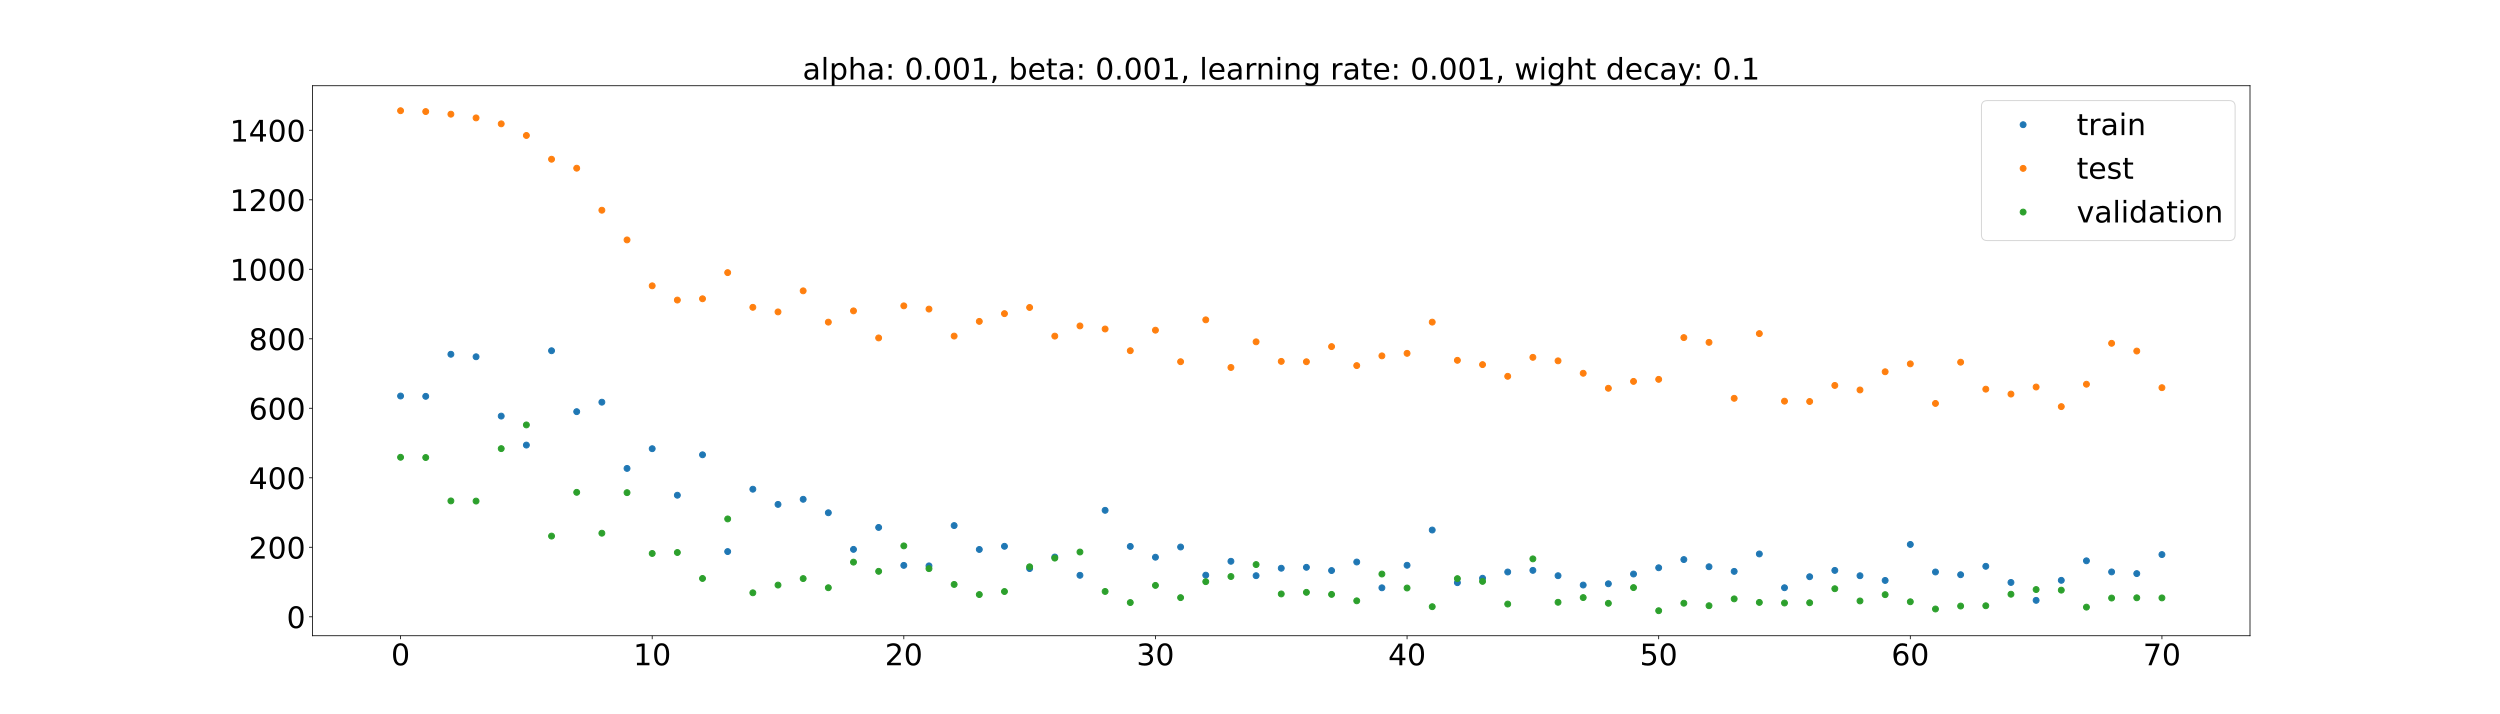 <?xml version="1.0" encoding="utf-8" standalone="no"?>
<!DOCTYPE svg PUBLIC "-//W3C//DTD SVG 1.1//EN"
  "http://www.w3.org/Graphics/SVG/1.1/DTD/svg11.dtd">
<!-- Created with matplotlib (https://matplotlib.org/) -->
<svg height="720pt" version="1.1" viewBox="0 0 2520 720" width="2520pt" xmlns="http://www.w3.org/2000/svg" xmlns:xlink="http://www.w3.org/1999/xlink">
 <defs>
  <style type="text/css">*{stroke-linecap:butt;stroke-linejoin:round;}</style>
 </defs>
 <g id="figure_1">
  <g id="patch_1">
   <path d="M 0 720 
L 2520 720 
L 2520 0 
L 0 0 
z
" style="fill:#ffffff;"/>
  </g>
  <g id="axes_1">
   <g id="patch_2">
    <path d="M 315 640.8 
L 2268 640.8 
L 2268 86.4 
L 315 86.4 
z
" style="fill:#ffffff;"/>
   </g>
   <g id="matplotlib.axis_1">
    <g id="xtick_1">
     <g id="line2d_1">
      <defs>
       <path d="M 0 0 
L 0 3.5 
" id="m407f0d3fdb" style="stroke:#000000;stroke-width:0.8;"/>
      </defs>
      <g>
       <use style="stroke:#000000;stroke-width:0.8;" x="403.773" xlink:href="#m407f0d3fdb" y="640.8"/>
      </g>
     </g>
     <g id="text_1">
      <!-- 0 -->
      <g transform="translate(394.229 670.595)scale(0.3 -0.3)">
       <defs>
        <path d="M 31.781 66.406 
Q 24.172 66.406 20.328 58.906 
Q 16.5 51.422 16.5 36.375 
Q 16.5 21.391 20.328 13.891 
Q 24.172 6.391 31.781 6.391 
Q 39.453 6.391 43.281 13.891 
Q 47.125 21.391 47.125 36.375 
Q 47.125 51.422 43.281 58.906 
Q 39.453 66.406 31.781 66.406 
z
M 31.781 74.219 
Q 44.047 74.219 50.516 64.516 
Q 56.984 54.828 56.984 36.375 
Q 56.984 17.969 50.516 8.266 
Q 44.047 -1.422 31.781 -1.422 
Q 19.531 -1.422 13.062 8.266 
Q 6.594 17.969 6.594 36.375 
Q 6.594 54.828 13.062 64.516 
Q 19.531 74.219 31.781 74.219 
z
" id="DejaVuSans-48"/>
       </defs>
       <use xlink:href="#DejaVuSans-48"/>
      </g>
     </g>
    </g>
    <g id="xtick_2">
     <g id="line2d_2">
      <g>
       <use style="stroke:#000000;stroke-width:0.8;" x="657.409" xlink:href="#m407f0d3fdb" y="640.8"/>
      </g>
     </g>
     <g id="text_2">
      <!-- 10 -->
      <g transform="translate(638.322 670.595)scale(0.3 -0.3)">
       <defs>
        <path d="M 12.406 8.297 
L 28.516 8.297 
L 28.516 63.922 
L 10.984 60.406 
L 10.984 69.391 
L 28.422 72.906 
L 38.281 72.906 
L 38.281 8.297 
L 54.391 8.297 
L 54.391 0 
L 12.406 0 
z
" id="DejaVuSans-49"/>
       </defs>
       <use xlink:href="#DejaVuSans-49"/>
       <use x="63.623" xlink:href="#DejaVuSans-48"/>
      </g>
     </g>
    </g>
    <g id="xtick_3">
     <g id="line2d_3">
      <g>
       <use style="stroke:#000000;stroke-width:0.8;" x="911.045" xlink:href="#m407f0d3fdb" y="640.8"/>
      </g>
     </g>
     <g id="text_3">
      <!-- 20 -->
      <g transform="translate(891.958 670.595)scale(0.3 -0.3)">
       <defs>
        <path d="M 19.188 8.297 
L 53.609 8.297 
L 53.609 0 
L 7.328 0 
L 7.328 8.297 
Q 12.938 14.109 22.625 23.891 
Q 32.328 33.688 34.812 36.531 
Q 39.547 41.844 41.422 45.531 
Q 43.312 49.219 43.312 52.781 
Q 43.312 58.594 39.234 62.25 
Q 35.156 65.922 28.609 65.922 
Q 23.969 65.922 18.812 64.312 
Q 13.672 62.703 7.812 59.422 
L 7.812 69.391 
Q 13.766 71.781 18.938 73 
Q 24.125 74.219 28.422 74.219 
Q 39.75 74.219 46.484 68.547 
Q 53.219 62.891 53.219 53.422 
Q 53.219 48.922 51.531 44.891 
Q 49.859 40.875 45.406 35.406 
Q 44.188 33.984 37.641 27.219 
Q 31.109 20.453 19.188 8.297 
z
" id="DejaVuSans-50"/>
       </defs>
       <use xlink:href="#DejaVuSans-50"/>
       <use x="63.623" xlink:href="#DejaVuSans-48"/>
      </g>
     </g>
    </g>
    <g id="xtick_4">
     <g id="line2d_4">
      <g>
       <use style="stroke:#000000;stroke-width:0.8;" x="1164.682" xlink:href="#m407f0d3fdb" y="640.8"/>
      </g>
     </g>
     <g id="text_4">
      <!-- 30 -->
      <g transform="translate(1145.594 670.595)scale(0.3 -0.3)">
       <defs>
        <path d="M 40.578 39.312 
Q 47.656 37.797 51.625 33 
Q 55.609 28.219 55.609 21.188 
Q 55.609 10.406 48.188 4.484 
Q 40.766 -1.422 27.094 -1.422 
Q 22.516 -1.422 17.656 -0.516 
Q 12.797 0.391 7.625 2.203 
L 7.625 11.719 
Q 11.719 9.328 16.594 8.109 
Q 21.484 6.891 26.812 6.891 
Q 36.078 6.891 40.938 10.547 
Q 45.797 14.203 45.797 21.188 
Q 45.797 27.641 41.281 31.266 
Q 36.766 34.906 28.719 34.906 
L 20.219 34.906 
L 20.219 43.016 
L 29.109 43.016 
Q 36.375 43.016 40.234 45.922 
Q 44.094 48.828 44.094 54.297 
Q 44.094 59.906 40.109 62.906 
Q 36.141 65.922 28.719 65.922 
Q 24.656 65.922 20.016 65.031 
Q 15.375 64.156 9.812 62.312 
L 9.812 71.094 
Q 15.438 72.656 20.344 73.438 
Q 25.25 74.219 29.594 74.219 
Q 40.828 74.219 47.359 69.109 
Q 53.906 64.016 53.906 55.328 
Q 53.906 49.266 50.438 45.094 
Q 46.969 40.922 40.578 39.312 
z
" id="DejaVuSans-51"/>
       </defs>
       <use xlink:href="#DejaVuSans-51"/>
       <use x="63.623" xlink:href="#DejaVuSans-48"/>
      </g>
     </g>
    </g>
    <g id="xtick_5">
     <g id="line2d_5">
      <g>
       <use style="stroke:#000000;stroke-width:0.8;" x="1418.318" xlink:href="#m407f0d3fdb" y="640.8"/>
      </g>
     </g>
     <g id="text_5">
      <!-- 40 -->
      <g transform="translate(1399.231 670.595)scale(0.3 -0.3)">
       <defs>
        <path d="M 37.797 64.312 
L 12.891 25.391 
L 37.797 25.391 
z
M 35.203 72.906 
L 47.609 72.906 
L 47.609 25.391 
L 58.016 25.391 
L 58.016 17.188 
L 47.609 17.188 
L 47.609 0 
L 37.797 0 
L 37.797 17.188 
L 4.891 17.188 
L 4.891 26.703 
z
" id="DejaVuSans-52"/>
       </defs>
       <use xlink:href="#DejaVuSans-52"/>
       <use x="63.623" xlink:href="#DejaVuSans-48"/>
      </g>
     </g>
    </g>
    <g id="xtick_6">
     <g id="line2d_6">
      <g>
       <use style="stroke:#000000;stroke-width:0.8;" x="1671.955" xlink:href="#m407f0d3fdb" y="640.8"/>
      </g>
     </g>
     <g id="text_6">
      <!-- 50 -->
      <g transform="translate(1652.867 670.595)scale(0.3 -0.3)">
       <defs>
        <path d="M 10.797 72.906 
L 49.516 72.906 
L 49.516 64.594 
L 19.828 64.594 
L 19.828 46.734 
Q 21.969 47.469 24.109 47.828 
Q 26.266 48.188 28.422 48.188 
Q 40.625 48.188 47.75 41.5 
Q 54.891 34.812 54.891 23.391 
Q 54.891 11.625 47.562 5.094 
Q 40.234 -1.422 26.906 -1.422 
Q 22.312 -1.422 17.547 -0.641 
Q 12.797 0.141 7.719 1.703 
L 7.719 11.625 
Q 12.109 9.234 16.797 8.062 
Q 21.484 6.891 26.703 6.891 
Q 35.156 6.891 40.078 11.328 
Q 45.016 15.766 45.016 23.391 
Q 45.016 31 40.078 35.438 
Q 35.156 39.891 26.703 39.891 
Q 22.75 39.891 18.812 39.016 
Q 14.891 38.141 10.797 36.281 
z
" id="DejaVuSans-53"/>
       </defs>
       <use xlink:href="#DejaVuSans-53"/>
       <use x="63.623" xlink:href="#DejaVuSans-48"/>
      </g>
     </g>
    </g>
    <g id="xtick_7">
     <g id="line2d_7">
      <g>
       <use style="stroke:#000000;stroke-width:0.8;" x="1925.591" xlink:href="#m407f0d3fdb" y="640.8"/>
      </g>
     </g>
     <g id="text_7">
      <!-- 60 -->
      <g transform="translate(1906.503 670.595)scale(0.3 -0.3)">
       <defs>
        <path d="M 33.016 40.375 
Q 26.375 40.375 22.484 35.828 
Q 18.609 31.297 18.609 23.391 
Q 18.609 15.531 22.484 10.953 
Q 26.375 6.391 33.016 6.391 
Q 39.656 6.391 43.531 10.953 
Q 47.406 15.531 47.406 23.391 
Q 47.406 31.297 43.531 35.828 
Q 39.656 40.375 33.016 40.375 
z
M 52.594 71.297 
L 52.594 62.312 
Q 48.875 64.062 45.094 64.984 
Q 41.312 65.922 37.594 65.922 
Q 27.828 65.922 22.672 59.328 
Q 17.531 52.734 16.797 39.406 
Q 19.672 43.656 24.016 45.922 
Q 28.375 48.188 33.594 48.188 
Q 44.578 48.188 50.953 41.516 
Q 57.328 34.859 57.328 23.391 
Q 57.328 12.156 50.688 5.359 
Q 44.047 -1.422 33.016 -1.422 
Q 20.359 -1.422 13.672 8.266 
Q 6.984 17.969 6.984 36.375 
Q 6.984 53.656 15.188 63.938 
Q 23.391 74.219 37.203 74.219 
Q 40.922 74.219 44.703 73.484 
Q 48.484 72.75 52.594 71.297 
z
" id="DejaVuSans-54"/>
       </defs>
       <use xlink:href="#DejaVuSans-54"/>
       <use x="63.623" xlink:href="#DejaVuSans-48"/>
      </g>
     </g>
    </g>
    <g id="xtick_8">
     <g id="line2d_8">
      <g>
       <use style="stroke:#000000;stroke-width:0.8;" x="2179.227" xlink:href="#m407f0d3fdb" y="640.8"/>
      </g>
     </g>
     <g id="text_8">
      <!-- 70 -->
      <g transform="translate(2160.14 670.595)scale(0.3 -0.3)">
       <defs>
        <path d="M 8.203 72.906 
L 55.078 72.906 
L 55.078 68.703 
L 28.609 0 
L 18.312 0 
L 43.219 64.594 
L 8.203 64.594 
z
" id="DejaVuSans-55"/>
       </defs>
       <use xlink:href="#DejaVuSans-55"/>
       <use x="63.623" xlink:href="#DejaVuSans-48"/>
      </g>
     </g>
    </g>
   </g>
   <g id="matplotlib.axis_2">
    <g id="ytick_1">
     <g id="line2d_9">
      <defs>
       <path d="M 0 0 
L -3.5 0 
" id="m344d6af177" style="stroke:#000000;stroke-width:0.8;"/>
      </defs>
      <g>
       <use style="stroke:#000000;stroke-width:0.8;" x="315" xlink:href="#m344d6af177" y="621.724"/>
      </g>
     </g>
     <g id="text_9">
      <!-- 0 -->
      <g transform="translate(288.913 633.121)scale(0.3 -0.3)">
       <use xlink:href="#DejaVuSans-48"/>
      </g>
     </g>
    </g>
    <g id="ytick_2">
     <g id="line2d_10">
      <g>
       <use style="stroke:#000000;stroke-width:0.8;" x="315" xlink:href="#m344d6af177" y="551.667"/>
      </g>
     </g>
     <g id="text_10">
      <!-- 200 -->
      <g transform="translate(250.738 563.065)scale(0.3 -0.3)">
       <use xlink:href="#DejaVuSans-50"/>
       <use x="63.623" xlink:href="#DejaVuSans-48"/>
       <use x="127.246" xlink:href="#DejaVuSans-48"/>
      </g>
     </g>
    </g>
    <g id="ytick_3">
     <g id="line2d_11">
      <g>
       <use style="stroke:#000000;stroke-width:0.8;" x="315" xlink:href="#m344d6af177" y="481.61"/>
      </g>
     </g>
     <g id="text_11">
      <!-- 400 -->
      <g transform="translate(250.738 493.008)scale(0.3 -0.3)">
       <use xlink:href="#DejaVuSans-52"/>
       <use x="63.623" xlink:href="#DejaVuSans-48"/>
       <use x="127.246" xlink:href="#DejaVuSans-48"/>
      </g>
     </g>
    </g>
    <g id="ytick_4">
     <g id="line2d_12">
      <g>
       <use style="stroke:#000000;stroke-width:0.8;" x="315" xlink:href="#m344d6af177" y="411.554"/>
      </g>
     </g>
     <g id="text_12">
      <!-- 600 -->
      <g transform="translate(250.738 422.951)scale(0.3 -0.3)">
       <use xlink:href="#DejaVuSans-54"/>
       <use x="63.623" xlink:href="#DejaVuSans-48"/>
       <use x="127.246" xlink:href="#DejaVuSans-48"/>
      </g>
     </g>
    </g>
    <g id="ytick_5">
     <g id="line2d_13">
      <g>
       <use style="stroke:#000000;stroke-width:0.8;" x="315" xlink:href="#m344d6af177" y="341.497"/>
      </g>
     </g>
     <g id="text_13">
      <!-- 800 -->
      <g transform="translate(250.738 352.895)scale(0.3 -0.3)">
       <defs>
        <path d="M 31.781 34.625 
Q 24.75 34.625 20.719 30.859 
Q 16.703 27.094 16.703 20.516 
Q 16.703 13.922 20.719 10.156 
Q 24.75 6.391 31.781 6.391 
Q 38.812 6.391 42.859 10.172 
Q 46.922 13.969 46.922 20.516 
Q 46.922 27.094 42.891 30.859 
Q 38.875 34.625 31.781 34.625 
z
M 21.922 38.812 
Q 15.578 40.375 12.031 44.719 
Q 8.5 49.078 8.5 55.328 
Q 8.5 64.062 14.719 69.141 
Q 20.953 74.219 31.781 74.219 
Q 42.672 74.219 48.875 69.141 
Q 55.078 64.062 55.078 55.328 
Q 55.078 49.078 51.531 44.719 
Q 48 40.375 41.703 38.812 
Q 48.828 37.156 52.797 32.312 
Q 56.781 27.484 56.781 20.516 
Q 56.781 9.906 50.312 4.234 
Q 43.844 -1.422 31.781 -1.422 
Q 19.734 -1.422 13.25 4.234 
Q 6.781 9.906 6.781 20.516 
Q 6.781 27.484 10.781 32.312 
Q 14.797 37.156 21.922 38.812 
z
M 18.312 54.391 
Q 18.312 48.734 21.844 45.562 
Q 25.391 42.391 31.781 42.391 
Q 38.141 42.391 41.719 45.562 
Q 45.312 48.734 45.312 54.391 
Q 45.312 60.062 41.719 63.234 
Q 38.141 66.406 31.781 66.406 
Q 25.391 66.406 21.844 63.234 
Q 18.312 60.062 18.312 54.391 
z
" id="DejaVuSans-56"/>
       </defs>
       <use xlink:href="#DejaVuSans-56"/>
       <use x="63.623" xlink:href="#DejaVuSans-48"/>
       <use x="127.246" xlink:href="#DejaVuSans-48"/>
      </g>
     </g>
    </g>
    <g id="ytick_6">
     <g id="line2d_14">
      <g>
       <use style="stroke:#000000;stroke-width:0.8;" x="315" xlink:href="#m344d6af177" y="271.44"/>
      </g>
     </g>
     <g id="text_14">
      <!-- 1000 -->
      <g transform="translate(231.65 282.838)scale(0.3 -0.3)">
       <use xlink:href="#DejaVuSans-49"/>
       <use x="63.623" xlink:href="#DejaVuSans-48"/>
       <use x="127.246" xlink:href="#DejaVuSans-48"/>
       <use x="190.869" xlink:href="#DejaVuSans-48"/>
      </g>
     </g>
    </g>
    <g id="ytick_7">
     <g id="line2d_15">
      <g>
       <use style="stroke:#000000;stroke-width:0.8;" x="315" xlink:href="#m344d6af177" y="201.384"/>
      </g>
     </g>
     <g id="text_15">
      <!-- 1200 -->
      <g transform="translate(231.65 212.781)scale(0.3 -0.3)">
       <use xlink:href="#DejaVuSans-49"/>
       <use x="63.623" xlink:href="#DejaVuSans-50"/>
       <use x="127.246" xlink:href="#DejaVuSans-48"/>
       <use x="190.869" xlink:href="#DejaVuSans-48"/>
      </g>
     </g>
    </g>
    <g id="ytick_8">
     <g id="line2d_16">
      <g>
       <use style="stroke:#000000;stroke-width:0.8;" x="315" xlink:href="#m344d6af177" y="131.327"/>
      </g>
     </g>
     <g id="text_16">
      <!-- 1400 -->
      <g transform="translate(231.65 142.725)scale(0.3 -0.3)">
       <use xlink:href="#DejaVuSans-49"/>
       <use x="63.623" xlink:href="#DejaVuSans-52"/>
       <use x="127.246" xlink:href="#DejaVuSans-48"/>
       <use x="190.869" xlink:href="#DejaVuSans-48"/>
      </g>
     </g>
    </g>
   </g>
   <g id="line2d_17">
    <defs>
     <path d="M 0 3 
C 0.796 3 1.559 2.684 2.121 2.121 
C 2.684 1.559 3 0.796 3 0 
C 3 -0.796 2.684 -1.559 2.121 -2.121 
C 1.559 -2.684 0.796 -3 0 -3 
C -0.796 -3 -1.559 -2.684 -2.121 -2.121 
C -2.684 -1.559 -3 -0.796 -3 0 
C -3 0.796 -2.684 1.559 -2.121 2.121 
C -1.559 2.684 -0.796 3 0 3 
z
" id="m4d5a6778c2" style="stroke:#1f77b4;"/>
    </defs>
    <g clip-path="url(#p135c8fb885)">
     <use style="fill:#1f77b4;stroke:#1f77b4;" x="403.773" xlink:href="#m4d5a6778c2" y="399.185"/>
     <use style="fill:#1f77b4;stroke:#1f77b4;" x="429.136" xlink:href="#m4d5a6778c2" y="399.497"/>
     <use style="fill:#1f77b4;stroke:#1f77b4;" x="454.5" xlink:href="#m4d5a6778c2" y="357.104"/>
     <use style="fill:#1f77b4;stroke:#1f77b4;" x="479.864" xlink:href="#m4d5a6778c2" y="359.614"/>
     <use style="fill:#1f77b4;stroke:#1f77b4;" x="505.227" xlink:href="#m4d5a6778c2" y="419.425"/>
     <use style="fill:#1f77b4;stroke:#1f77b4;" x="530.591" xlink:href="#m4d5a6778c2" y="448.637"/>
     <use style="fill:#1f77b4;stroke:#1f77b4;" x="555.955" xlink:href="#m4d5a6778c2" y="353.545"/>
     <use style="fill:#1f77b4;stroke:#1f77b4;" x="581.318" xlink:href="#m4d5a6778c2" y="414.954"/>
     <use style="fill:#1f77b4;stroke:#1f77b4;" x="606.682" xlink:href="#m4d5a6778c2" y="405.402"/>
     <use style="fill:#1f77b4;stroke:#1f77b4;" x="632.045" xlink:href="#m4d5a6778c2" y="472.168"/>
     <use style="fill:#1f77b4;stroke:#1f77b4;" x="657.409" xlink:href="#m4d5a6778c2" y="452.292"/>
     <use style="fill:#1f77b4;stroke:#1f77b4;" x="682.773" xlink:href="#m4d5a6778c2" y="499.18"/>
     <use style="fill:#1f77b4;stroke:#1f77b4;" x="708.136" xlink:href="#m4d5a6778c2" y="458.427"/>
     <use style="fill:#1f77b4;stroke:#1f77b4;" x="733.5" xlink:href="#m4d5a6778c2" y="555.978"/>
     <use style="fill:#1f77b4;stroke:#1f77b4;" x="758.864" xlink:href="#m4d5a6778c2" y="493.122"/>
     <use style="fill:#1f77b4;stroke:#1f77b4;" x="784.227" xlink:href="#m4d5a6778c2" y="508.434"/>
     <use style="fill:#1f77b4;stroke:#1f77b4;" x="809.591" xlink:href="#m4d5a6778c2" y="503.282"/>
     <use style="fill:#1f77b4;stroke:#1f77b4;" x="834.955" xlink:href="#m4d5a6778c2" y="516.864"/>
     <use style="fill:#1f77b4;stroke:#1f77b4;" x="860.318" xlink:href="#m4d5a6778c2" y="553.767"/>
     <use style="fill:#1f77b4;stroke:#1f77b4;" x="885.682" xlink:href="#m4d5a6778c2" y="531.656"/>
     <use style="fill:#1f77b4;stroke:#1f77b4;" x="911.045" xlink:href="#m4d5a6778c2" y="569.894"/>
     <use style="fill:#1f77b4;stroke:#1f77b4;" x="936.409" xlink:href="#m4d5a6778c2" y="570.397"/>
     <use style="fill:#1f77b4;stroke:#1f77b4;" x="961.773" xlink:href="#m4d5a6778c2" y="529.76"/>
     <use style="fill:#1f77b4;stroke:#1f77b4;" x="987.136" xlink:href="#m4d5a6778c2" y="553.863"/>
     <use style="fill:#1f77b4;stroke:#1f77b4;" x="1012.5" xlink:href="#m4d5a6778c2" y="550.666"/>
     <use style="fill:#1f77b4;stroke:#1f77b4;" x="1037.864" xlink:href="#m4d5a6778c2" y="573.119"/>
     <use style="fill:#1f77b4;stroke:#1f77b4;" x="1063.227" xlink:href="#m4d5a6778c2" y="561.483"/>
     <use style="fill:#1f77b4;stroke:#1f77b4;" x="1088.591" xlink:href="#m4d5a6778c2" y="579.901"/>
     <use style="fill:#1f77b4;stroke:#1f77b4;" x="1113.955" xlink:href="#m4d5a6778c2" y="514.401"/>
     <use style="fill:#1f77b4;stroke:#1f77b4;" x="1139.318" xlink:href="#m4d5a6778c2" y="550.793"/>
     <use style="fill:#1f77b4;stroke:#1f77b4;" x="1164.682" xlink:href="#m4d5a6778c2" y="561.67"/>
     <use style="fill:#1f77b4;stroke:#1f77b4;" x="1190.045" xlink:href="#m4d5a6778c2" y="551.378"/>
     <use style="fill:#1f77b4;stroke:#1f77b4;" x="1215.409" xlink:href="#m4d5a6778c2" y="579.762"/>
     <use style="fill:#1f77b4;stroke:#1f77b4;" x="1240.773" xlink:href="#m4d5a6778c2" y="565.777"/>
     <use style="fill:#1f77b4;stroke:#1f77b4;" x="1266.136" xlink:href="#m4d5a6778c2" y="580.291"/>
     <use style="fill:#1f77b4;stroke:#1f77b4;" x="1291.5" xlink:href="#m4d5a6778c2" y="572.769"/>
     <use style="fill:#1f77b4;stroke:#1f77b4;" x="1316.864" xlink:href="#m4d5a6778c2" y="571.841"/>
     <use style="fill:#1f77b4;stroke:#1f77b4;" x="1342.227" xlink:href="#m4d5a6778c2" y="575.11"/>
     <use style="fill:#1f77b4;stroke:#1f77b4;" x="1367.591" xlink:href="#m4d5a6778c2" y="566.504"/>
     <use style="fill:#1f77b4;stroke:#1f77b4;" x="1392.955" xlink:href="#m4d5a6778c2" y="592.502"/>
     <use style="fill:#1f77b4;stroke:#1f77b4;" x="1418.318" xlink:href="#m4d5a6778c2" y="569.791"/>
     <use style="fill:#1f77b4;stroke:#1f77b4;" x="1443.682" xlink:href="#m4d5a6778c2" y="534.261"/>
     <use style="fill:#1f77b4;stroke:#1f77b4;" x="1469.045" xlink:href="#m4d5a6778c2" y="587.344"/>
     <use style="fill:#1f77b4;stroke:#1f77b4;" x="1494.409" xlink:href="#m4d5a6778c2" y="582.861"/>
     <use style="fill:#1f77b4;stroke:#1f77b4;" x="1519.773" xlink:href="#m4d5a6778c2" y="576.572"/>
     <use style="fill:#1f77b4;stroke:#1f77b4;" x="1545.136" xlink:href="#m4d5a6778c2" y="574.936"/>
     <use style="fill:#1f77b4;stroke:#1f77b4;" x="1570.5" xlink:href="#m4d5a6778c2" y="580.309"/>
     <use style="fill:#1f77b4;stroke:#1f77b4;" x="1595.864" xlink:href="#m4d5a6778c2" y="589.722"/>
     <use style="fill:#1f77b4;stroke:#1f77b4;" x="1621.227" xlink:href="#m4d5a6778c2" y="588.449"/>
     <use style="fill:#1f77b4;stroke:#1f77b4;" x="1646.591" xlink:href="#m4d5a6778c2" y="578.614"/>
     <use style="fill:#1f77b4;stroke:#1f77b4;" x="1671.955" xlink:href="#m4d5a6778c2" y="572.305"/>
     <use style="fill:#1f77b4;stroke:#1f77b4;" x="1697.318" xlink:href="#m4d5a6778c2" y="564.025"/>
     <use style="fill:#1f77b4;stroke:#1f77b4;" x="1722.682" xlink:href="#m4d5a6778c2" y="571.278"/>
     <use style="fill:#1f77b4;stroke:#1f77b4;" x="1748.045" xlink:href="#m4d5a6778c2" y="575.958"/>
     <use style="fill:#1f77b4;stroke:#1f77b4;" x="1773.409" xlink:href="#m4d5a6778c2" y="558.375"/>
     <use style="fill:#1f77b4;stroke:#1f77b4;" x="1798.773" xlink:href="#m4d5a6778c2" y="592.434"/>
     <use style="fill:#1f77b4;stroke:#1f77b4;" x="1824.136" xlink:href="#m4d5a6778c2" y="581.34"/>
     <use style="fill:#1f77b4;stroke:#1f77b4;" x="1849.5" xlink:href="#m4d5a6778c2" y="574.97"/>
     <use style="fill:#1f77b4;stroke:#1f77b4;" x="1874.864" xlink:href="#m4d5a6778c2" y="580.331"/>
     <use style="fill:#1f77b4;stroke:#1f77b4;" x="1900.227" xlink:href="#m4d5a6778c2" y="585.088"/>
     <use style="fill:#1f77b4;stroke:#1f77b4;" x="1925.591" xlink:href="#m4d5a6778c2" y="548.8"/>
     <use style="fill:#1f77b4;stroke:#1f77b4;" x="1950.955" xlink:href="#m4d5a6778c2" y="576.558"/>
     <use style="fill:#1f77b4;stroke:#1f77b4;" x="1976.318" xlink:href="#m4d5a6778c2" y="579.316"/>
     <use style="fill:#1f77b4;stroke:#1f77b4;" x="2001.682" xlink:href="#m4d5a6778c2" y="570.831"/>
     <use style="fill:#1f77b4;stroke:#1f77b4;" x="2027.045" xlink:href="#m4d5a6778c2" y="587.112"/>
     <use style="fill:#1f77b4;stroke:#1f77b4;" x="2052.409" xlink:href="#m4d5a6778c2" y="605.147"/>
     <use style="fill:#1f77b4;stroke:#1f77b4;" x="2077.773" xlink:href="#m4d5a6778c2" y="584.968"/>
     <use style="fill:#1f77b4;stroke:#1f77b4;" x="2103.136" xlink:href="#m4d5a6778c2" y="565.293"/>
     <use style="fill:#1f77b4;stroke:#1f77b4;" x="2128.5" xlink:href="#m4d5a6778c2" y="576.494"/>
     <use style="fill:#1f77b4;stroke:#1f77b4;" x="2153.864" xlink:href="#m4d5a6778c2" y="578.181"/>
     <use style="fill:#1f77b4;stroke:#1f77b4;" x="2179.227" xlink:href="#m4d5a6778c2" y="558.998"/>
    </g>
   </g>
   <g id="line2d_18">
    <defs>
     <path d="M 0 3 
C 0.796 3 1.559 2.684 2.121 2.121 
C 2.684 1.559 3 0.796 3 0 
C 3 -0.796 2.684 -1.559 2.121 -2.121 
C 1.559 -2.684 0.796 -3 0 -3 
C -0.796 -3 -1.559 -2.684 -2.121 -2.121 
C -2.684 -1.559 -3 -0.796 -3 0 
C -3 0.796 -2.684 1.559 -2.121 2.121 
C -1.559 2.684 -0.796 3 0 3 
z
" id="m8296d0f579" style="stroke:#ff7f0e;"/>
    </defs>
    <g clip-path="url(#p135c8fb885)">
     <use style="fill:#ff7f0e;stroke:#ff7f0e;" x="403.773" xlink:href="#m8296d0f579" y="111.6"/>
     <use style="fill:#ff7f0e;stroke:#ff7f0e;" x="429.136" xlink:href="#m8296d0f579" y="112.446"/>
     <use style="fill:#ff7f0e;stroke:#ff7f0e;" x="454.5" xlink:href="#m8296d0f579" y="115.105"/>
     <use style="fill:#ff7f0e;stroke:#ff7f0e;" x="479.864" xlink:href="#m8296d0f579" y="118.837"/>
     <use style="fill:#ff7f0e;stroke:#ff7f0e;" x="505.227" xlink:href="#m8296d0f579" y="124.828"/>
     <use style="fill:#ff7f0e;stroke:#ff7f0e;" x="530.591" xlink:href="#m8296d0f579" y="136.556"/>
     <use style="fill:#ff7f0e;stroke:#ff7f0e;" x="555.955" xlink:href="#m8296d0f579" y="160.497"/>
     <use style="fill:#ff7f0e;stroke:#ff7f0e;" x="581.318" xlink:href="#m8296d0f579" y="169.54"/>
     <use style="fill:#ff7f0e;stroke:#ff7f0e;" x="606.682" xlink:href="#m8296d0f579" y="211.902"/>
     <use style="fill:#ff7f0e;stroke:#ff7f0e;" x="632.045" xlink:href="#m8296d0f579" y="241.828"/>
     <use style="fill:#ff7f0e;stroke:#ff7f0e;" x="657.409" xlink:href="#m8296d0f579" y="288.102"/>
     <use style="fill:#ff7f0e;stroke:#ff7f0e;" x="682.773" xlink:href="#m8296d0f579" y="302.458"/>
     <use style="fill:#ff7f0e;stroke:#ff7f0e;" x="708.136" xlink:href="#m8296d0f579" y="301.166"/>
     <use style="fill:#ff7f0e;stroke:#ff7f0e;" x="733.5" xlink:href="#m8296d0f579" y="274.805"/>
     <use style="fill:#ff7f0e;stroke:#ff7f0e;" x="758.864" xlink:href="#m8296d0f579" y="309.778"/>
     <use style="fill:#ff7f0e;stroke:#ff7f0e;" x="784.227" xlink:href="#m8296d0f579" y="314.401"/>
     <use style="fill:#ff7f0e;stroke:#ff7f0e;" x="809.591" xlink:href="#m8296d0f579" y="293.158"/>
     <use style="fill:#ff7f0e;stroke:#ff7f0e;" x="834.955" xlink:href="#m8296d0f579" y="324.719"/>
     <use style="fill:#ff7f0e;stroke:#ff7f0e;" x="860.318" xlink:href="#m8296d0f579" y="313.357"/>
     <use style="fill:#ff7f0e;stroke:#ff7f0e;" x="885.682" xlink:href="#m8296d0f579" y="340.625"/>
     <use style="fill:#ff7f0e;stroke:#ff7f0e;" x="911.045" xlink:href="#m8296d0f579" y="308.294"/>
     <use style="fill:#ff7f0e;stroke:#ff7f0e;" x="936.409" xlink:href="#m8296d0f579" y="311.558"/>
     <use style="fill:#ff7f0e;stroke:#ff7f0e;" x="961.773" xlink:href="#m8296d0f579" y="338.772"/>
     <use style="fill:#ff7f0e;stroke:#ff7f0e;" x="987.136" xlink:href="#m8296d0f579" y="323.956"/>
     <use style="fill:#ff7f0e;stroke:#ff7f0e;" x="1012.5" xlink:href="#m8296d0f579" y="316.15"/>
     <use style="fill:#ff7f0e;stroke:#ff7f0e;" x="1037.864" xlink:href="#m8296d0f579" y="309.932"/>
     <use style="fill:#ff7f0e;stroke:#ff7f0e;" x="1063.227" xlink:href="#m8296d0f579" y="338.809"/>
     <use style="fill:#ff7f0e;stroke:#ff7f0e;" x="1088.591" xlink:href="#m8296d0f579" y="328.527"/>
     <use style="fill:#ff7f0e;stroke:#ff7f0e;" x="1113.955" xlink:href="#m8296d0f579" y="331.627"/>
     <use style="fill:#ff7f0e;stroke:#ff7f0e;" x="1139.318" xlink:href="#m8296d0f579" y="353.503"/>
     <use style="fill:#ff7f0e;stroke:#ff7f0e;" x="1164.682" xlink:href="#m8296d0f579" y="332.822"/>
     <use style="fill:#ff7f0e;stroke:#ff7f0e;" x="1190.045" xlink:href="#m8296d0f579" y="364.611"/>
     <use style="fill:#ff7f0e;stroke:#ff7f0e;" x="1215.409" xlink:href="#m8296d0f579" y="322.395"/>
     <use style="fill:#ff7f0e;stroke:#ff7f0e;" x="1240.773" xlink:href="#m8296d0f579" y="370.41"/>
     <use style="fill:#ff7f0e;stroke:#ff7f0e;" x="1266.136" xlink:href="#m8296d0f579" y="344.553"/>
     <use style="fill:#ff7f0e;stroke:#ff7f0e;" x="1291.5" xlink:href="#m8296d0f579" y="364.275"/>
     <use style="fill:#ff7f0e;stroke:#ff7f0e;" x="1316.864" xlink:href="#m8296d0f579" y="364.646"/>
     <use style="fill:#ff7f0e;stroke:#ff7f0e;" x="1342.227" xlink:href="#m8296d0f579" y="349.367"/>
     <use style="fill:#ff7f0e;stroke:#ff7f0e;" x="1367.591" xlink:href="#m8296d0f579" y="368.52"/>
     <use style="fill:#ff7f0e;stroke:#ff7f0e;" x="1392.955" xlink:href="#m8296d0f579" y="358.705"/>
     <use style="fill:#ff7f0e;stroke:#ff7f0e;" x="1418.318" xlink:href="#m8296d0f579" y="356.17"/>
     <use style="fill:#ff7f0e;stroke:#ff7f0e;" x="1443.682" xlink:href="#m8296d0f579" y="324.699"/>
     <use style="fill:#ff7f0e;stroke:#ff7f0e;" x="1469.045" xlink:href="#m8296d0f579" y="363.194"/>
     <use style="fill:#ff7f0e;stroke:#ff7f0e;" x="1494.409" xlink:href="#m8296d0f579" y="367.531"/>
     <use style="fill:#ff7f0e;stroke:#ff7f0e;" x="1519.773" xlink:href="#m8296d0f579" y="379.313"/>
     <use style="fill:#ff7f0e;stroke:#ff7f0e;" x="1545.136" xlink:href="#m8296d0f579" y="360.201"/>
     <use style="fill:#ff7f0e;stroke:#ff7f0e;" x="1570.5" xlink:href="#m8296d0f579" y="363.718"/>
     <use style="fill:#ff7f0e;stroke:#ff7f0e;" x="1595.864" xlink:href="#m8296d0f579" y="376.251"/>
     <use style="fill:#ff7f0e;stroke:#ff7f0e;" x="1621.227" xlink:href="#m8296d0f579" y="391.369"/>
     <use style="fill:#ff7f0e;stroke:#ff7f0e;" x="1646.591" xlink:href="#m8296d0f579" y="384.454"/>
     <use style="fill:#ff7f0e;stroke:#ff7f0e;" x="1671.955" xlink:href="#m8296d0f579" y="382.382"/>
     <use style="fill:#ff7f0e;stroke:#ff7f0e;" x="1697.318" xlink:href="#m8296d0f579" y="340.293"/>
     <use style="fill:#ff7f0e;stroke:#ff7f0e;" x="1722.682" xlink:href="#m8296d0f579" y="345.092"/>
     <use style="fill:#ff7f0e;stroke:#ff7f0e;" x="1748.045" xlink:href="#m8296d0f579" y="401.494"/>
     <use style="fill:#ff7f0e;stroke:#ff7f0e;" x="1773.409" xlink:href="#m8296d0f579" y="336.278"/>
     <use style="fill:#ff7f0e;stroke:#ff7f0e;" x="1798.773" xlink:href="#m8296d0f579" y="404.374"/>
     <use style="fill:#ff7f0e;stroke:#ff7f0e;" x="1824.136" xlink:href="#m8296d0f579" y="404.701"/>
     <use style="fill:#ff7f0e;stroke:#ff7f0e;" x="1849.5" xlink:href="#m8296d0f579" y="388.524"/>
     <use style="fill:#ff7f0e;stroke:#ff7f0e;" x="1874.864" xlink:href="#m8296d0f579" y="393.076"/>
     <use style="fill:#ff7f0e;stroke:#ff7f0e;" x="1900.227" xlink:href="#m8296d0f579" y="374.732"/>
     <use style="fill:#ff7f0e;stroke:#ff7f0e;" x="1925.591" xlink:href="#m8296d0f579" y="366.766"/>
     <use style="fill:#ff7f0e;stroke:#ff7f0e;" x="1950.955" xlink:href="#m8296d0f579" y="406.663"/>
     <use style="fill:#ff7f0e;stroke:#ff7f0e;" x="1976.318" xlink:href="#m8296d0f579" y="365.091"/>
     <use style="fill:#ff7f0e;stroke:#ff7f0e;" x="2001.682" xlink:href="#m8296d0f579" y="392.278"/>
     <use style="fill:#ff7f0e;stroke:#ff7f0e;" x="2027.045" xlink:href="#m8296d0f579" y="397.224"/>
     <use style="fill:#ff7f0e;stroke:#ff7f0e;" x="2052.409" xlink:href="#m8296d0f579" y="390.108"/>
     <use style="fill:#ff7f0e;stroke:#ff7f0e;" x="2077.773" xlink:href="#m8296d0f579" y="409.868"/>
     <use style="fill:#ff7f0e;stroke:#ff7f0e;" x="2103.136" xlink:href="#m8296d0f579" y="387.293"/>
     <use style="fill:#ff7f0e;stroke:#ff7f0e;" x="2128.5" xlink:href="#m8296d0f579" y="346.045"/>
     <use style="fill:#ff7f0e;stroke:#ff7f0e;" x="2153.864" xlink:href="#m8296d0f579" y="353.858"/>
     <use style="fill:#ff7f0e;stroke:#ff7f0e;" x="2179.227" xlink:href="#m8296d0f579" y="390.778"/>
    </g>
   </g>
   <g id="line2d_19">
    <defs>
     <path d="M 0 3 
C 0.796 3 1.559 2.684 2.121 2.121 
C 2.684 1.559 3 0.796 3 0 
C 3 -0.796 2.684 -1.559 2.121 -2.121 
C 1.559 -2.684 0.796 -3 0 -3 
C -0.796 -3 -1.559 -2.684 -2.121 -2.121 
C -2.684 -1.559 -3 -0.796 -3 0 
C -3 0.796 -2.684 1.559 -2.121 2.121 
C -1.559 2.684 -0.796 3 0 3 
z
" id="m22263ac879" style="stroke:#2ca02c;"/>
    </defs>
    <g clip-path="url(#p135c8fb885)">
     <use style="fill:#2ca02c;stroke:#2ca02c;" x="403.773" xlink:href="#m22263ac879" y="460.93"/>
     <use style="fill:#2ca02c;stroke:#2ca02c;" x="429.136" xlink:href="#m22263ac879" y="461.179"/>
     <use style="fill:#2ca02c;stroke:#2ca02c;" x="454.5" xlink:href="#m22263ac879" y="504.917"/>
     <use style="fill:#2ca02c;stroke:#2ca02c;" x="479.864" xlink:href="#m22263ac879" y="505.086"/>
     <use style="fill:#2ca02c;stroke:#2ca02c;" x="505.227" xlink:href="#m22263ac879" y="452.215"/>
     <use style="fill:#2ca02c;stroke:#2ca02c;" x="530.591" xlink:href="#m22263ac879" y="428.319"/>
     <use style="fill:#2ca02c;stroke:#2ca02c;" x="555.955" xlink:href="#m22263ac879" y="540.376"/>
     <use style="fill:#2ca02c;stroke:#2ca02c;" x="581.318" xlink:href="#m22263ac879" y="496.266"/>
     <use style="fill:#2ca02c;stroke:#2ca02c;" x="606.682" xlink:href="#m22263ac879" y="537.466"/>
     <use style="fill:#2ca02c;stroke:#2ca02c;" x="632.045" xlink:href="#m22263ac879" y="496.584"/>
     <use style="fill:#2ca02c;stroke:#2ca02c;" x="657.409" xlink:href="#m22263ac879" y="557.897"/>
     <use style="fill:#2ca02c;stroke:#2ca02c;" x="682.773" xlink:href="#m22263ac879" y="556.914"/>
     <use style="fill:#2ca02c;stroke:#2ca02c;" x="708.136" xlink:href="#m22263ac879" y="583.093"/>
     <use style="fill:#2ca02c;stroke:#2ca02c;" x="733.5" xlink:href="#m22263ac879" y="523.078"/>
     <use style="fill:#2ca02c;stroke:#2ca02c;" x="758.864" xlink:href="#m22263ac879" y="597.533"/>
     <use style="fill:#2ca02c;stroke:#2ca02c;" x="784.227" xlink:href="#m22263ac879" y="589.757"/>
     <use style="fill:#2ca02c;stroke:#2ca02c;" x="809.591" xlink:href="#m22263ac879" y="583.202"/>
     <use style="fill:#2ca02c;stroke:#2ca02c;" x="834.955" xlink:href="#m22263ac879" y="592.434"/>
     <use style="fill:#2ca02c;stroke:#2ca02c;" x="860.318" xlink:href="#m22263ac879" y="566.629"/>
     <use style="fill:#2ca02c;stroke:#2ca02c;" x="885.682" xlink:href="#m22263ac879" y="575.896"/>
     <use style="fill:#2ca02c;stroke:#2ca02c;" x="911.045" xlink:href="#m22263ac879" y="550.243"/>
     <use style="fill:#2ca02c;stroke:#2ca02c;" x="936.409" xlink:href="#m22263ac879" y="573.185"/>
     <use style="fill:#2ca02c;stroke:#2ca02c;" x="961.773" xlink:href="#m22263ac879" y="589.113"/>
     <use style="fill:#2ca02c;stroke:#2ca02c;" x="987.136" xlink:href="#m22263ac879" y="599.309"/>
     <use style="fill:#2ca02c;stroke:#2ca02c;" x="1012.5" xlink:href="#m22263ac879" y="596.253"/>
     <use style="fill:#2ca02c;stroke:#2ca02c;" x="1037.864" xlink:href="#m22263ac879" y="571.319"/>
     <use style="fill:#2ca02c;stroke:#2ca02c;" x="1063.227" xlink:href="#m22263ac879" y="562.571"/>
     <use style="fill:#2ca02c;stroke:#2ca02c;" x="1088.591" xlink:href="#m22263ac879" y="556.431"/>
     <use style="fill:#2ca02c;stroke:#2ca02c;" x="1113.955" xlink:href="#m22263ac879" y="596.19"/>
     <use style="fill:#2ca02c;stroke:#2ca02c;" x="1139.318" xlink:href="#m22263ac879" y="607.37"/>
     <use style="fill:#2ca02c;stroke:#2ca02c;" x="1164.682" xlink:href="#m22263ac879" y="590.085"/>
     <use style="fill:#2ca02c;stroke:#2ca02c;" x="1190.045" xlink:href="#m22263ac879" y="602.413"/>
     <use style="fill:#2ca02c;stroke:#2ca02c;" x="1215.409" xlink:href="#m22263ac879" y="586.312"/>
     <use style="fill:#2ca02c;stroke:#2ca02c;" x="1240.773" xlink:href="#m22263ac879" y="581.121"/>
     <use style="fill:#2ca02c;stroke:#2ca02c;" x="1266.136" xlink:href="#m22263ac879" y="569.079"/>
     <use style="fill:#2ca02c;stroke:#2ca02c;" x="1291.5" xlink:href="#m22263ac879" y="598.696"/>
     <use style="fill:#2ca02c;stroke:#2ca02c;" x="1316.864" xlink:href="#m22263ac879" y="597.074"/>
     <use style="fill:#2ca02c;stroke:#2ca02c;" x="1342.227" xlink:href="#m22263ac879" y="599.138"/>
     <use style="fill:#2ca02c;stroke:#2ca02c;" x="1367.591" xlink:href="#m22263ac879" y="605.617"/>
     <use style="fill:#2ca02c;stroke:#2ca02c;" x="1392.955" xlink:href="#m22263ac879" y="578.622"/>
     <use style="fill:#2ca02c;stroke:#2ca02c;" x="1418.318" xlink:href="#m22263ac879" y="592.708"/>
     <use style="fill:#2ca02c;stroke:#2ca02c;" x="1443.682" xlink:href="#m22263ac879" y="611.547"/>
     <use style="fill:#2ca02c;stroke:#2ca02c;" x="1469.045" xlink:href="#m22263ac879" y="583.261"/>
     <use style="fill:#2ca02c;stroke:#2ca02c;" x="1494.409" xlink:href="#m22263ac879" y="586.041"/>
     <use style="fill:#2ca02c;stroke:#2ca02c;" x="1519.773" xlink:href="#m22263ac879" y="608.881"/>
     <use style="fill:#2ca02c;stroke:#2ca02c;" x="1545.136" xlink:href="#m22263ac879" y="563.336"/>
     <use style="fill:#2ca02c;stroke:#2ca02c;" x="1570.5" xlink:href="#m22263ac879" y="607.1"/>
     <use style="fill:#2ca02c;stroke:#2ca02c;" x="1595.864" xlink:href="#m22263ac879" y="602.354"/>
     <use style="fill:#2ca02c;stroke:#2ca02c;" x="1621.227" xlink:href="#m22263ac879" y="608.118"/>
     <use style="fill:#2ca02c;stroke:#2ca02c;" x="1646.591" xlink:href="#m22263ac879" y="592.289"/>
     <use style="fill:#2ca02c;stroke:#2ca02c;" x="1671.955" xlink:href="#m22263ac879" y="615.6"/>
     <use style="fill:#2ca02c;stroke:#2ca02c;" x="1697.318" xlink:href="#m22263ac879" y="608.044"/>
     <use style="fill:#2ca02c;stroke:#2ca02c;" x="1722.682" xlink:href="#m22263ac879" y="610.557"/>
     <use style="fill:#2ca02c;stroke:#2ca02c;" x="1748.045" xlink:href="#m22263ac879" y="603.66"/>
     <use style="fill:#2ca02c;stroke:#2ca02c;" x="1773.409" xlink:href="#m22263ac879" y="607.225"/>
     <use style="fill:#2ca02c;stroke:#2ca02c;" x="1798.773" xlink:href="#m22263ac879" y="607.828"/>
     <use style="fill:#2ca02c;stroke:#2ca02c;" x="1824.136" xlink:href="#m22263ac879" y="607.57"/>
     <use style="fill:#2ca02c;stroke:#2ca02c;" x="1849.5" xlink:href="#m22263ac879" y="593.43"/>
     <use style="fill:#2ca02c;stroke:#2ca02c;" x="1874.864" xlink:href="#m22263ac879" y="605.752"/>
     <use style="fill:#2ca02c;stroke:#2ca02c;" x="1900.227" xlink:href="#m22263ac879" y="599.412"/>
     <use style="fill:#2ca02c;stroke:#2ca02c;" x="1925.591" xlink:href="#m22263ac879" y="606.581"/>
     <use style="fill:#2ca02c;stroke:#2ca02c;" x="1950.955" xlink:href="#m22263ac879" y="613.871"/>
     <use style="fill:#2ca02c;stroke:#2ca02c;" x="1976.318" xlink:href="#m22263ac879" y="610.895"/>
     <use style="fill:#2ca02c;stroke:#2ca02c;" x="2001.682" xlink:href="#m22263ac879" y="610.601"/>
     <use style="fill:#2ca02c;stroke:#2ca02c;" x="2027.045" xlink:href="#m22263ac879" y="598.987"/>
     <use style="fill:#2ca02c;stroke:#2ca02c;" x="2052.409" xlink:href="#m22263ac879" y="594.252"/>
     <use style="fill:#2ca02c;stroke:#2ca02c;" x="2077.773" xlink:href="#m22263ac879" y="594.867"/>
     <use style="fill:#2ca02c;stroke:#2ca02c;" x="2103.136" xlink:href="#m22263ac879" y="611.99"/>
     <use style="fill:#2ca02c;stroke:#2ca02c;" x="2128.5" xlink:href="#m22263ac879" y="602.824"/>
     <use style="fill:#2ca02c;stroke:#2ca02c;" x="2153.864" xlink:href="#m22263ac879" y="602.575"/>
     <use style="fill:#2ca02c;stroke:#2ca02c;" x="2179.227" xlink:href="#m22263ac879" y="602.685"/>
    </g>
   </g>
   <g id="patch_3">
    <path d="M 315 640.8 
L 315 86.4 
" style="fill:none;stroke:#000000;stroke-linecap:square;stroke-linejoin:miter;stroke-width:0.8;"/>
   </g>
   <g id="patch_4">
    <path d="M 2268 640.8 
L 2268 86.4 
" style="fill:none;stroke:#000000;stroke-linecap:square;stroke-linejoin:miter;stroke-width:0.8;"/>
   </g>
   <g id="patch_5">
    <path d="M 315 640.8 
L 2268 640.8 
" style="fill:none;stroke:#000000;stroke-linecap:square;stroke-linejoin:miter;stroke-width:0.8;"/>
   </g>
   <g id="patch_6">
    <path d="M 315 86.4 
L 2268 86.4 
" style="fill:none;stroke:#000000;stroke-linecap:square;stroke-linejoin:miter;stroke-width:0.8;"/>
   </g>
   <g id="text_17">
    <!-- alpha: 0.001, beta: 0.001, learning rate: 0.001, wight decay: 0.1 -->
    <g transform="translate(809.004 80.161)scale(0.3 -0.3)">
     <defs>
      <path d="M 34.281 27.484 
Q 23.391 27.484 19.188 25 
Q 14.984 22.516 14.984 16.5 
Q 14.984 11.719 18.141 8.906 
Q 21.297 6.109 26.703 6.109 
Q 34.188 6.109 38.703 11.406 
Q 43.219 16.703 43.219 25.484 
L 43.219 27.484 
z
M 52.203 31.203 
L 52.203 0 
L 43.219 0 
L 43.219 8.297 
Q 40.141 3.328 35.547 0.953 
Q 30.953 -1.422 24.312 -1.422 
Q 15.922 -1.422 10.953 3.297 
Q 6 8.016 6 15.922 
Q 6 25.141 12.172 29.828 
Q 18.359 34.516 30.609 34.516 
L 43.219 34.516 
L 43.219 35.406 
Q 43.219 41.609 39.141 45 
Q 35.062 48.391 27.688 48.391 
Q 23 48.391 18.547 47.266 
Q 14.109 46.141 10.016 43.891 
L 10.016 52.203 
Q 14.938 54.109 19.578 55.047 
Q 24.219 56 28.609 56 
Q 40.484 56 46.344 49.844 
Q 52.203 43.703 52.203 31.203 
z
" id="DejaVuSans-97"/>
      <path d="M 9.422 75.984 
L 18.406 75.984 
L 18.406 0 
L 9.422 0 
z
" id="DejaVuSans-108"/>
      <path d="M 18.109 8.203 
L 18.109 -20.797 
L 9.078 -20.797 
L 9.078 54.688 
L 18.109 54.688 
L 18.109 46.391 
Q 20.953 51.266 25.266 53.625 
Q 29.594 56 35.594 56 
Q 45.562 56 51.781 48.094 
Q 58.016 40.188 58.016 27.297 
Q 58.016 14.406 51.781 6.484 
Q 45.562 -1.422 35.594 -1.422 
Q 29.594 -1.422 25.266 0.953 
Q 20.953 3.328 18.109 8.203 
z
M 48.688 27.297 
Q 48.688 37.203 44.609 42.844 
Q 40.531 48.484 33.406 48.484 
Q 26.266 48.484 22.188 42.844 
Q 18.109 37.203 18.109 27.297 
Q 18.109 17.391 22.188 11.75 
Q 26.266 6.109 33.406 6.109 
Q 40.531 6.109 44.609 11.75 
Q 48.688 17.391 48.688 27.297 
z
" id="DejaVuSans-112"/>
      <path d="M 54.891 33.016 
L 54.891 0 
L 45.906 0 
L 45.906 32.719 
Q 45.906 40.484 42.875 44.328 
Q 39.844 48.188 33.797 48.188 
Q 26.516 48.188 22.312 43.547 
Q 18.109 38.922 18.109 30.906 
L 18.109 0 
L 9.078 0 
L 9.078 75.984 
L 18.109 75.984 
L 18.109 46.188 
Q 21.344 51.125 25.703 53.562 
Q 30.078 56 35.797 56 
Q 45.219 56 50.047 50.172 
Q 54.891 44.344 54.891 33.016 
z
" id="DejaVuSans-104"/>
      <path d="M 11.719 12.406 
L 22.016 12.406 
L 22.016 0 
L 11.719 0 
z
M 11.719 51.703 
L 22.016 51.703 
L 22.016 39.312 
L 11.719 39.312 
z
" id="DejaVuSans-58"/>
      <path id="DejaVuSans-32"/>
      <path d="M 10.688 12.406 
L 21 12.406 
L 21 0 
L 10.688 0 
z
" id="DejaVuSans-46"/>
      <path d="M 11.719 12.406 
L 22.016 12.406 
L 22.016 4 
L 14.016 -11.625 
L 7.719 -11.625 
L 11.719 4 
z
" id="DejaVuSans-44"/>
      <path d="M 48.688 27.297 
Q 48.688 37.203 44.609 42.844 
Q 40.531 48.484 33.406 48.484 
Q 26.266 48.484 22.188 42.844 
Q 18.109 37.203 18.109 27.297 
Q 18.109 17.391 22.188 11.75 
Q 26.266 6.109 33.406 6.109 
Q 40.531 6.109 44.609 11.75 
Q 48.688 17.391 48.688 27.297 
z
M 18.109 46.391 
Q 20.953 51.266 25.266 53.625 
Q 29.594 56 35.594 56 
Q 45.562 56 51.781 48.094 
Q 58.016 40.188 58.016 27.297 
Q 58.016 14.406 51.781 6.484 
Q 45.562 -1.422 35.594 -1.422 
Q 29.594 -1.422 25.266 0.953 
Q 20.953 3.328 18.109 8.203 
L 18.109 0 
L 9.078 0 
L 9.078 75.984 
L 18.109 75.984 
z
" id="DejaVuSans-98"/>
      <path d="M 56.203 29.594 
L 56.203 25.203 
L 14.891 25.203 
Q 15.484 15.922 20.484 11.062 
Q 25.484 6.203 34.422 6.203 
Q 39.594 6.203 44.453 7.469 
Q 49.312 8.734 54.109 11.281 
L 54.109 2.781 
Q 49.266 0.734 44.188 -0.344 
Q 39.109 -1.422 33.891 -1.422 
Q 20.797 -1.422 13.156 6.188 
Q 5.516 13.812 5.516 26.812 
Q 5.516 40.234 12.766 48.109 
Q 20.016 56 32.328 56 
Q 43.359 56 49.781 48.891 
Q 56.203 41.797 56.203 29.594 
z
M 47.219 32.234 
Q 47.125 39.594 43.094 43.984 
Q 39.062 48.391 32.422 48.391 
Q 24.906 48.391 20.391 44.141 
Q 15.875 39.891 15.188 32.172 
z
" id="DejaVuSans-101"/>
      <path d="M 18.312 70.219 
L 18.312 54.688 
L 36.812 54.688 
L 36.812 47.703 
L 18.312 47.703 
L 18.312 18.016 
Q 18.312 11.328 20.141 9.422 
Q 21.969 7.516 27.594 7.516 
L 36.812 7.516 
L 36.812 0 
L 27.594 0 
Q 17.188 0 13.234 3.875 
Q 9.281 7.766 9.281 18.016 
L 9.281 47.703 
L 2.688 47.703 
L 2.688 54.688 
L 9.281 54.688 
L 9.281 70.219 
z
" id="DejaVuSans-116"/>
      <path d="M 41.109 46.297 
Q 39.594 47.172 37.812 47.578 
Q 36.031 48 33.891 48 
Q 26.266 48 22.188 43.047 
Q 18.109 38.094 18.109 28.812 
L 18.109 0 
L 9.078 0 
L 9.078 54.688 
L 18.109 54.688 
L 18.109 46.188 
Q 20.953 51.172 25.484 53.578 
Q 30.031 56 36.531 56 
Q 37.453 56 38.578 55.875 
Q 39.703 55.766 41.062 55.516 
z
" id="DejaVuSans-114"/>
      <path d="M 54.891 33.016 
L 54.891 0 
L 45.906 0 
L 45.906 32.719 
Q 45.906 40.484 42.875 44.328 
Q 39.844 48.188 33.797 48.188 
Q 26.516 48.188 22.312 43.547 
Q 18.109 38.922 18.109 30.906 
L 18.109 0 
L 9.078 0 
L 9.078 54.688 
L 18.109 54.688 
L 18.109 46.188 
Q 21.344 51.125 25.703 53.562 
Q 30.078 56 35.797 56 
Q 45.219 56 50.047 50.172 
Q 54.891 44.344 54.891 33.016 
z
" id="DejaVuSans-110"/>
      <path d="M 9.422 54.688 
L 18.406 54.688 
L 18.406 0 
L 9.422 0 
z
M 9.422 75.984 
L 18.406 75.984 
L 18.406 64.594 
L 9.422 64.594 
z
" id="DejaVuSans-105"/>
      <path d="M 45.406 27.984 
Q 45.406 37.75 41.375 43.109 
Q 37.359 48.484 30.078 48.484 
Q 22.859 48.484 18.828 43.109 
Q 14.797 37.75 14.797 27.984 
Q 14.797 18.266 18.828 12.891 
Q 22.859 7.516 30.078 7.516 
Q 37.359 7.516 41.375 12.891 
Q 45.406 18.266 45.406 27.984 
z
M 54.391 6.781 
Q 54.391 -7.172 48.188 -13.984 
Q 42 -20.797 29.203 -20.797 
Q 24.469 -20.797 20.266 -20.094 
Q 16.062 -19.391 12.109 -17.922 
L 12.109 -9.188 
Q 16.062 -11.328 19.922 -12.344 
Q 23.781 -13.375 27.781 -13.375 
Q 36.625 -13.375 41.016 -8.766 
Q 45.406 -4.156 45.406 5.172 
L 45.406 9.625 
Q 42.625 4.781 38.281 2.391 
Q 33.938 0 27.875 0 
Q 17.828 0 11.672 7.656 
Q 5.516 15.328 5.516 27.984 
Q 5.516 40.672 11.672 48.328 
Q 17.828 56 27.875 56 
Q 33.938 56 38.281 53.609 
Q 42.625 51.219 45.406 46.391 
L 45.406 54.688 
L 54.391 54.688 
z
" id="DejaVuSans-103"/>
      <path d="M 4.203 54.688 
L 13.188 54.688 
L 24.422 12.016 
L 35.594 54.688 
L 46.188 54.688 
L 57.422 12.016 
L 68.609 54.688 
L 77.594 54.688 
L 63.281 0 
L 52.688 0 
L 40.922 44.828 
L 29.109 0 
L 18.5 0 
z
" id="DejaVuSans-119"/>
      <path d="M 45.406 46.391 
L 45.406 75.984 
L 54.391 75.984 
L 54.391 0 
L 45.406 0 
L 45.406 8.203 
Q 42.578 3.328 38.25 0.953 
Q 33.938 -1.422 27.875 -1.422 
Q 17.969 -1.422 11.734 6.484 
Q 5.516 14.406 5.516 27.297 
Q 5.516 40.188 11.734 48.094 
Q 17.969 56 27.875 56 
Q 33.938 56 38.25 53.625 
Q 42.578 51.266 45.406 46.391 
z
M 14.797 27.297 
Q 14.797 17.391 18.875 11.75 
Q 22.953 6.109 30.078 6.109 
Q 37.203 6.109 41.297 11.75 
Q 45.406 17.391 45.406 27.297 
Q 45.406 37.203 41.297 42.844 
Q 37.203 48.484 30.078 48.484 
Q 22.953 48.484 18.875 42.844 
Q 14.797 37.203 14.797 27.297 
z
" id="DejaVuSans-100"/>
      <path d="M 48.781 52.594 
L 48.781 44.188 
Q 44.969 46.297 41.141 47.344 
Q 37.312 48.391 33.406 48.391 
Q 24.656 48.391 19.812 42.844 
Q 14.984 37.312 14.984 27.297 
Q 14.984 17.281 19.812 11.734 
Q 24.656 6.203 33.406 6.203 
Q 37.312 6.203 41.141 7.25 
Q 44.969 8.297 48.781 10.406 
L 48.781 2.094 
Q 45.016 0.344 40.984 -0.531 
Q 36.969 -1.422 32.422 -1.422 
Q 20.062 -1.422 12.781 6.344 
Q 5.516 14.109 5.516 27.297 
Q 5.516 40.672 12.859 48.328 
Q 20.219 56 33.016 56 
Q 37.156 56 41.109 55.141 
Q 45.062 54.297 48.781 52.594 
z
" id="DejaVuSans-99"/>
      <path d="M 32.172 -5.078 
Q 28.375 -14.844 24.75 -17.812 
Q 21.141 -20.797 15.094 -20.797 
L 7.906 -20.797 
L 7.906 -13.281 
L 13.188 -13.281 
Q 16.891 -13.281 18.938 -11.516 
Q 21 -9.766 23.484 -3.219 
L 25.094 0.875 
L 2.984 54.688 
L 12.5 54.688 
L 29.594 11.922 
L 46.688 54.688 
L 56.203 54.688 
z
" id="DejaVuSans-121"/>
     </defs>
     <use xlink:href="#DejaVuSans-97"/>
     <use x="61.279" xlink:href="#DejaVuSans-108"/>
     <use x="89.062" xlink:href="#DejaVuSans-112"/>
     <use x="152.539" xlink:href="#DejaVuSans-104"/>
     <use x="215.918" xlink:href="#DejaVuSans-97"/>
     <use x="277.197" xlink:href="#DejaVuSans-58"/>
     <use x="310.889" xlink:href="#DejaVuSans-32"/>
     <use x="342.676" xlink:href="#DejaVuSans-48"/>
     <use x="406.299" xlink:href="#DejaVuSans-46"/>
     <use x="438.086" xlink:href="#DejaVuSans-48"/>
     <use x="501.709" xlink:href="#DejaVuSans-48"/>
     <use x="565.332" xlink:href="#DejaVuSans-49"/>
     <use x="628.955" xlink:href="#DejaVuSans-44"/>
     <use x="660.742" xlink:href="#DejaVuSans-32"/>
     <use x="692.529" xlink:href="#DejaVuSans-98"/>
     <use x="756.006" xlink:href="#DejaVuSans-101"/>
     <use x="817.529" xlink:href="#DejaVuSans-116"/>
     <use x="856.738" xlink:href="#DejaVuSans-97"/>
     <use x="918.018" xlink:href="#DejaVuSans-58"/>
     <use x="951.709" xlink:href="#DejaVuSans-32"/>
     <use x="983.496" xlink:href="#DejaVuSans-48"/>
     <use x="1047.119" xlink:href="#DejaVuSans-46"/>
     <use x="1078.906" xlink:href="#DejaVuSans-48"/>
     <use x="1142.529" xlink:href="#DejaVuSans-48"/>
     <use x="1206.152" xlink:href="#DejaVuSans-49"/>
     <use x="1269.775" xlink:href="#DejaVuSans-44"/>
     <use x="1301.562" xlink:href="#DejaVuSans-32"/>
     <use x="1333.35" xlink:href="#DejaVuSans-108"/>
     <use x="1361.133" xlink:href="#DejaVuSans-101"/>
     <use x="1422.656" xlink:href="#DejaVuSans-97"/>
     <use x="1483.936" xlink:href="#DejaVuSans-114"/>
     <use x="1523.299" xlink:href="#DejaVuSans-110"/>
     <use x="1586.678" xlink:href="#DejaVuSans-105"/>
     <use x="1614.461" xlink:href="#DejaVuSans-110"/>
     <use x="1677.84" xlink:href="#DejaVuSans-103"/>
     <use x="1741.316" xlink:href="#DejaVuSans-32"/>
     <use x="1773.104" xlink:href="#DejaVuSans-114"/>
     <use x="1814.217" xlink:href="#DejaVuSans-97"/>
     <use x="1875.496" xlink:href="#DejaVuSans-116"/>
     <use x="1914.705" xlink:href="#DejaVuSans-101"/>
     <use x="1976.229" xlink:href="#DejaVuSans-58"/>
     <use x="2009.92" xlink:href="#DejaVuSans-32"/>
     <use x="2041.707" xlink:href="#DejaVuSans-48"/>
     <use x="2105.33" xlink:href="#DejaVuSans-46"/>
     <use x="2137.117" xlink:href="#DejaVuSans-48"/>
     <use x="2200.74" xlink:href="#DejaVuSans-48"/>
     <use x="2264.363" xlink:href="#DejaVuSans-49"/>
     <use x="2327.986" xlink:href="#DejaVuSans-44"/>
     <use x="2359.773" xlink:href="#DejaVuSans-32"/>
     <use x="2391.561" xlink:href="#DejaVuSans-119"/>
     <use x="2473.348" xlink:href="#DejaVuSans-105"/>
     <use x="2501.131" xlink:href="#DejaVuSans-103"/>
     <use x="2564.607" xlink:href="#DejaVuSans-104"/>
     <use x="2627.986" xlink:href="#DejaVuSans-116"/>
     <use x="2667.195" xlink:href="#DejaVuSans-32"/>
     <use x="2698.982" xlink:href="#DejaVuSans-100"/>
     <use x="2762.459" xlink:href="#DejaVuSans-101"/>
     <use x="2823.982" xlink:href="#DejaVuSans-99"/>
     <use x="2878.963" xlink:href="#DejaVuSans-97"/>
     <use x="2940.242" xlink:href="#DejaVuSans-121"/>
     <use x="2992.172" xlink:href="#DejaVuSans-58"/>
     <use x="3025.863" xlink:href="#DejaVuSans-32"/>
     <use x="3057.65" xlink:href="#DejaVuSans-48"/>
     <use x="3121.273" xlink:href="#DejaVuSans-46"/>
     <use x="3153.061" xlink:href="#DejaVuSans-49"/>
    </g>
   </g>
   <g id="legend_1">
    <g id="patch_7">
     <path d="M 2003.297 242.503 
L 2247 242.503 
Q 2253 242.503 2253 236.503 
L 2253 107.4 
Q 2253 101.4 2247 101.4 
L 2003.297 101.4 
Q 1997.297 101.4 1997.297 107.4 
L 1997.297 236.503 
Q 1997.297 242.503 2003.297 242.503 
z
" style="fill:#ffffff;opacity:0.8;stroke:#cccccc;stroke-linejoin:miter;"/>
    </g>
    <g id="line2d_20"/>
    <g id="line2d_21">
     <g>
      <use style="fill:#1f77b4;stroke:#1f77b4;" x="2039.297" xlink:href="#m4d5a6778c2" y="125.695"/>
     </g>
    </g>
    <g id="text_18">
     <!-- train -->
     <g transform="translate(2093.297 136.195)scale(0.3 -0.3)">
      <use xlink:href="#DejaVuSans-116"/>
      <use x="39.209" xlink:href="#DejaVuSans-114"/>
      <use x="80.322" xlink:href="#DejaVuSans-97"/>
      <use x="141.602" xlink:href="#DejaVuSans-105"/>
      <use x="169.385" xlink:href="#DejaVuSans-110"/>
     </g>
    </g>
    <g id="line2d_22"/>
    <g id="line2d_23">
     <g>
      <use style="fill:#ff7f0e;stroke:#ff7f0e;" x="2039.297" xlink:href="#m8296d0f579" y="169.73"/>
     </g>
    </g>
    <g id="text_19">
     <!-- test -->
     <g transform="translate(2093.297 180.23)scale(0.3 -0.3)">
      <defs>
       <path d="M 44.281 53.078 
L 44.281 44.578 
Q 40.484 46.531 36.375 47.5 
Q 32.281 48.484 27.875 48.484 
Q 21.188 48.484 17.844 46.438 
Q 14.5 44.391 14.5 40.281 
Q 14.5 37.156 16.891 35.375 
Q 19.281 33.594 26.516 31.984 
L 29.594 31.297 
Q 39.156 29.25 43.188 25.516 
Q 47.219 21.781 47.219 15.094 
Q 47.219 7.469 41.188 3.016 
Q 35.156 -1.422 24.609 -1.422 
Q 20.219 -1.422 15.453 -0.562 
Q 10.688 0.297 5.422 2 
L 5.422 11.281 
Q 10.406 8.688 15.234 7.391 
Q 20.062 6.109 24.812 6.109 
Q 31.156 6.109 34.562 8.281 
Q 37.984 10.453 37.984 14.406 
Q 37.984 18.062 35.516 20.016 
Q 33.062 21.969 24.703 23.781 
L 21.578 24.516 
Q 13.234 26.266 9.516 29.906 
Q 5.812 33.547 5.812 39.891 
Q 5.812 47.609 11.281 51.797 
Q 16.75 56 26.812 56 
Q 31.781 56 36.172 55.266 
Q 40.578 54.547 44.281 53.078 
z
" id="DejaVuSans-115"/>
      </defs>
      <use xlink:href="#DejaVuSans-116"/>
      <use x="39.209" xlink:href="#DejaVuSans-101"/>
      <use x="100.732" xlink:href="#DejaVuSans-115"/>
      <use x="152.832" xlink:href="#DejaVuSans-116"/>
     </g>
    </g>
    <g id="line2d_24"/>
    <g id="line2d_25">
     <g>
      <use style="fill:#2ca02c;stroke:#2ca02c;" x="2039.297" xlink:href="#m22263ac879" y="213.764"/>
     </g>
    </g>
    <g id="text_20">
     <!-- validation -->
     <g transform="translate(2093.297 224.264)scale(0.3 -0.3)">
      <defs>
       <path d="M 2.984 54.688 
L 12.5 54.688 
L 29.594 8.797 
L 46.688 54.688 
L 56.203 54.688 
L 35.688 0 
L 23.484 0 
z
" id="DejaVuSans-118"/>
       <path d="M 30.609 48.391 
Q 23.391 48.391 19.188 42.75 
Q 14.984 37.109 14.984 27.297 
Q 14.984 17.484 19.156 11.844 
Q 23.344 6.203 30.609 6.203 
Q 37.797 6.203 41.984 11.859 
Q 46.188 17.531 46.188 27.297 
Q 46.188 37.016 41.984 42.703 
Q 37.797 48.391 30.609 48.391 
z
M 30.609 56 
Q 42.328 56 49.016 48.375 
Q 55.719 40.766 55.719 27.297 
Q 55.719 13.875 49.016 6.219 
Q 42.328 -1.422 30.609 -1.422 
Q 18.844 -1.422 12.172 6.219 
Q 5.516 13.875 5.516 27.297 
Q 5.516 40.766 12.172 48.375 
Q 18.844 56 30.609 56 
z
" id="DejaVuSans-111"/>
      </defs>
      <use xlink:href="#DejaVuSans-118"/>
      <use x="59.18" xlink:href="#DejaVuSans-97"/>
      <use x="120.459" xlink:href="#DejaVuSans-108"/>
      <use x="148.242" xlink:href="#DejaVuSans-105"/>
      <use x="176.025" xlink:href="#DejaVuSans-100"/>
      <use x="239.502" xlink:href="#DejaVuSans-97"/>
      <use x="300.781" xlink:href="#DejaVuSans-116"/>
      <use x="339.99" xlink:href="#DejaVuSans-105"/>
      <use x="367.773" xlink:href="#DejaVuSans-111"/>
      <use x="428.955" xlink:href="#DejaVuSans-110"/>
     </g>
    </g>
   </g>
  </g>
 </g>
 <defs>
  <clipPath id="p135c8fb885">
   <rect height="554.4" width="1953" x="315" y="86.4"/>
  </clipPath>
 </defs>
</svg>
